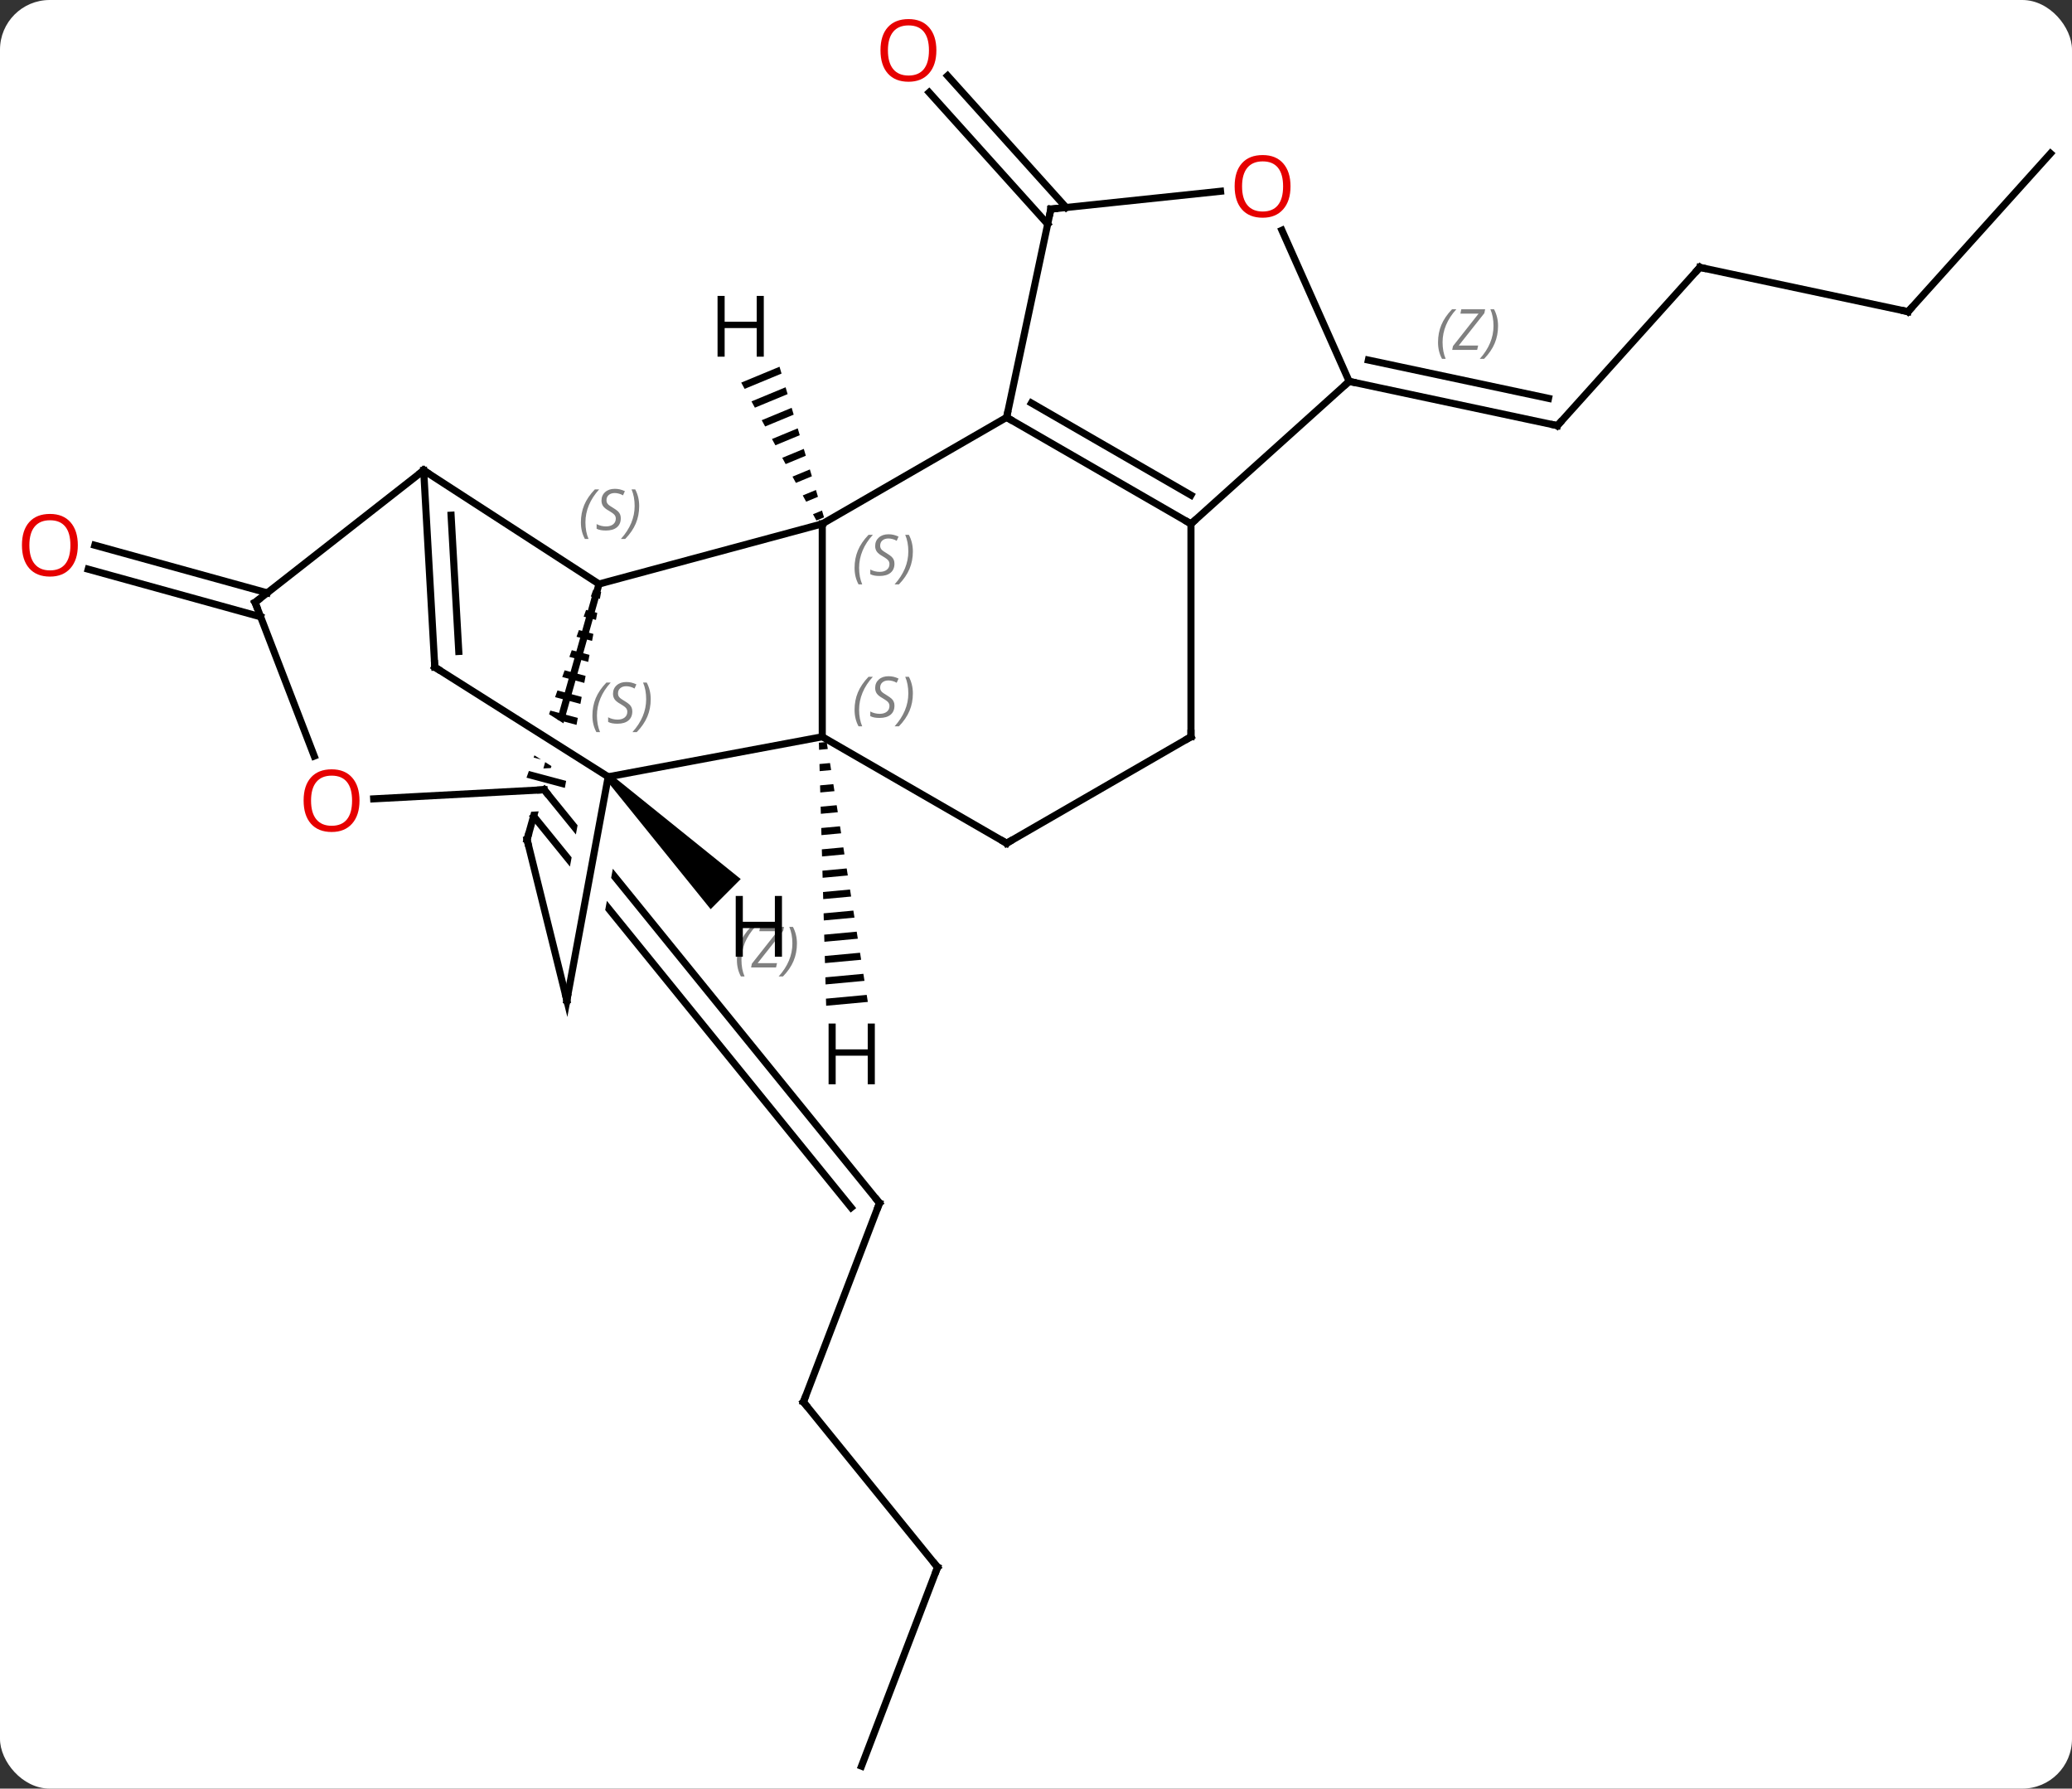 <svg width="292" viewBox="0 0 292 252" style="fill-opacity:1; color-rendering:auto; color-interpolation:auto; text-rendering:auto; stroke:black; stroke-linecap:square; stroke-miterlimit:10; shape-rendering:auto; stroke-opacity:1; fill:black; stroke-dasharray:none; font-weight:normal; stroke-width:1; font-family:'Open Sans'; font-style:normal; stroke-linejoin:miter; font-size:12; stroke-dashoffset:0; image-rendering:auto;" height="252" class="cas-substance-image" xmlns:xlink="http://www.w3.org/1999/xlink" xmlns="http://www.w3.org/2000/svg"><rect x="0" y="0" width="292" height="252" fill="#333333" stroke="none"/><svg class="cas-substance-single-component"><rect y="0" x="0" width="292" stroke="none" ry="7" rx="7" height="252" fill="white" class="cas-substance-group"/><svg y="0" x="0" width="292" viewBox="0 0 292 252" style="fill:black;" height="252" class="cas-substance-single-component-image"><svg><g><clipPath id="clipPath_455be018873c40e4b12a30fe7941bc0e1" clipPathUnits="userSpaceOnUse"><path d="M-58.15 -32.249 L-89.209 -7.043 L-71.507 14.769 L-64.556 -22.791 L-58.657 -21.7 L-65.847 17.157 L-70.226 16.347 L-37.22 57.017 L-6.162 31.811 L-58.15 -32.249 Z"/></clipPath><clipPath id="clipPath_455be018873c40e4b12a30fe7941bc0e2" clipPathUnits="userSpaceOnUse"><path d="M-81.939 -54.499 L-86.5 -37.407 L-57.516 -19.091 L-60.722 -14.019 L-88.12 -31.334 L-91.607 -18.267 L-52.959 -7.955 L-43.291 -44.187 L-81.939 -54.499 Z"/></clipPath><clipPath id="clipPath_455be018873c40e4b12a30fe7941bc0e3" clipPathUnits="userSpaceOnUse"><path d="M-88.369 -31.491 L-91.992 -18.633 L-91.992 -18.633 L-69.893 -19.814 L-69.893 -19.814 L-88.369 -31.491 ZM-81.816 -54.753 L-86.672 -37.516 L-86.672 -37.516 L-57.516 -19.091 L-60.722 -14.019 L-67.65 -18.397 L-67.411 -13.938 L-93.71 -12.532 L-93.71 -12.532 L-93.993 -11.531 L-55.491 -0.684 L-43.315 -43.906 L-81.816 -54.753 Z"/></clipPath><g transform="translate(148,128)" style="text-rendering:geometricPrecision; color-rendering:optimizeQuality; color-interpolation:linearRGB; stroke-linecap:butt; image-rendering:optimizeQuality;"><line y2="69.522" y1="41.502" x2="-34.776" x1="-24.054" style="fill:none;"/><line y2="-16.734" y1="41.502" x2="-71.316" x1="-24.054" style="fill:none; clip-path:url(#clipPath_455be018873c40e4b12a30fe7941bc0e1);"/><line y2="-12.959" y1="42.139" x2="-72.76" x1="-28.045" style="fill:none; clip-path:url(#clipPath_455be018873c40e4b12a30fe7941bc0e1);"/></g><g transform="translate(148,128)" style="stroke-linecap:butt; font-size:8.4px; fill:gray; text-rendering:geometricPrecision; image-rendering:optimizeQuality; color-rendering:optimizeQuality; font-family:'Open Sans'; font-style:italic; stroke:gray; color-interpolation:linearRGB;"><path style="stroke:none;" d="M-44.149 7.247 Q-44.149 5.918 -43.681 4.793 Q-43.212 3.668 -42.181 2.59 L-41.571 2.59 Q-42.54 3.653 -43.024 4.825 Q-43.509 5.997 -43.509 7.231 Q-43.509 8.559 -43.071 9.575 L-43.587 9.575 Q-44.149 8.543 -44.149 7.247 ZM-38.636 8.309 L-42.152 8.309 L-42.042 7.778 L-38.433 3.2 L-40.996 3.2 L-40.871 2.59 L-37.511 2.59 L-37.621 3.137 L-41.23 7.7 L-38.496 7.7 L-38.636 8.309 ZM-35.691 4.934 Q-35.691 6.262 -36.168 7.395 Q-36.644 8.528 -37.66 9.575 L-38.269 9.575 Q-36.332 7.418 -36.332 4.934 Q-36.332 3.606 -36.769 2.59 L-36.254 2.59 Q-35.691 3.653 -35.691 4.934 Z"/><line y2="92.814" y1="69.522" x2="-15.873" x1="-34.776" style="fill:none; stroke:black;"/><line y2="120.834" y1="92.814" x2="-26.592" x1="-15.873" style="fill:none; stroke:black;"/><line y2="-41.096" y1="-47.807" x2="-111.271" x1="-135.571" style="fill:none; stroke:black;"/><line y2="-44.47" y1="-51.181" x2="-110.339" x1="-134.639" style="fill:none; stroke:black;"/><line y2="-96.425" y1="-114.981" x2="-0.354" x1="-17.062" style="fill:none; stroke:black;"/><line y2="-98.767" y1="-117.323" x2="2.247" x1="-14.461" style="fill:none; stroke:black;"/><line y2="-90.327" y1="-68.031" x2="91.551" x1="71.478" style="fill:none; stroke:black;"/><line y2="-74.268" y1="-68.031" x2="42.135" x1="71.478" style="fill:none; stroke:black;"/><line y2="-77.271" y1="-71.875" x2="44.839" x1="70.229" style="fill:none; stroke:black;"/><path style="stroke:none;" d="M54.656 -79.767 Q54.656 -81.095 55.125 -82.22 Q55.594 -83.345 56.625 -84.423 L57.235 -84.423 Q56.266 -83.361 55.781 -82.189 Q55.297 -81.017 55.297 -79.782 Q55.297 -78.454 55.735 -77.439 L55.219 -77.439 Q54.656 -78.47 54.656 -79.767 ZM60.17 -78.704 L56.654 -78.704 L56.763 -79.236 L60.373 -83.814 L57.81 -83.814 L57.935 -84.423 L61.295 -84.423 L61.185 -83.876 L57.576 -79.314 L60.31 -79.314 L60.17 -78.704 ZM63.115 -82.079 Q63.115 -80.751 62.638 -79.618 Q62.162 -78.486 61.146 -77.439 L60.537 -77.439 Q62.474 -79.595 62.474 -82.079 Q62.474 -83.407 62.037 -84.423 L62.552 -84.423 Q63.115 -83.361 63.115 -82.079 Z"/><line y2="-84.09" y1="-90.327" x2="120.897" x1="91.551" style="fill:none; stroke:black;"/><line y2="-106.383" y1="-84.09" x2="140.97" x1="120.897" style="fill:none; stroke:black;"/><line y2="-54.195" y1="-45.72" x2="-32.121" x1="-63.582" style="fill:none; stroke:black;"/><line y2="-61.731" y1="-45.72" x2="-88.293" x1="-63.582" style="fill:none; stroke:black;"/><path style="fill:black; clip-path:url(#clipPath_455be018873c40e4b12a30fe7941bc0e2); stroke:none;" d="M-64.401 -44.904 L-64.737 -43.958 L-63.464 -43.619 L-63.464 -43.619 L-63.282 -44.605 L-63.282 -44.605 L-64.401 -44.904 ZM-65.408 -42.067 L-65.744 -41.122 L-64.013 -40.66 L-64.013 -40.66 L-63.83 -41.646 L-63.83 -41.646 L-65.408 -42.067 ZM-66.416 -39.231 L-66.751 -38.286 L-66.751 -38.286 L-64.561 -37.701 L-64.561 -37.701 L-64.378 -38.688 L-66.416 -39.231 ZM-67.423 -36.395 L-67.759 -35.45 L-67.759 -35.45 L-65.109 -34.743 L-64.926 -35.729 L-64.926 -35.729 L-67.423 -36.395 ZM-68.43 -33.559 L-68.766 -32.614 L-68.766 -32.614 L-65.657 -31.784 L-65.475 -32.77 L-68.43 -33.559 ZM-69.438 -30.723 L-69.773 -29.777 L-66.205 -28.825 L-66.023 -29.811 L-66.023 -29.811 L-69.438 -30.723 ZM-70.445 -27.887 L-70.781 -26.941 L-70.781 -26.941 L-66.754 -25.867 L-66.571 -26.853 L-70.445 -27.887 ZM-71.452 -25.05 L-71.788 -24.105 L-71.788 -24.105 L-67.302 -22.908 L-67.119 -23.894 L-67.119 -23.894 L-71.452 -25.05 ZM-72.46 -22.214 L-72.795 -21.269 L-72.795 -21.269 L-67.85 -19.949 L-67.667 -20.936 L-72.46 -22.214 ZM-73.467 -19.378 L-73.803 -18.433 L-68.398 -16.991 L-68.398 -16.991 L-68.216 -17.977 L-73.467 -19.378 Z"/><line y2="-9.717" y1="-45.72" x2="-73.725" x1="-63.582" style="clip-path:url(#clipPath_455be018873c40e4b12a30fe7941bc0e3); fill:none; stroke:black;"/><line y2="-69.195" y1="-54.195" x2="-6.141" x1="-32.121" style="fill:none; stroke:black;"/><line y2="-24.195" y1="-54.195" x2="-32.121" x1="-32.121" style="fill:none; stroke:black;"/><line y2="-34.002" y1="-61.731" x2="-86.727" x1="-88.293" style="fill:none; stroke:black;"/><line y2="-36.217" y1="-55.412" x2="-83.347" x1="-84.431" style="fill:none; stroke:black;"/><line y2="-43.128" y1="-61.731" x2="-112.053" x1="-88.293" style="fill:none; stroke:black;"/><line y2="-15.449" y1="-16.734" x2="-95.339" x1="-71.316" style="fill:none; stroke:black;"/><line y2="12.924" y1="-9.717" x2="-68.115" x1="-73.725" style="fill:none; stroke:black;"/><line y2="-54.195" y1="-69.195" x2="19.839" x1="-6.141" style="fill:none; stroke:black;"/><line y2="-58.236" y1="-71.216" x2="19.839" x1="-2.641" style="fill:none; stroke:black;"/><line y2="-98.541" y1="-69.195" x2="0.096" x1="-6.141" style="fill:none; stroke:black;"/><line y2="-18.558" y1="-24.195" x2="-62.289" x1="-32.121" style="fill:none; stroke:black;"/><line y2="-9.195" y1="-24.195" x2="-6.141" x1="-32.121" style="fill:none; stroke:black;"/><line y2="-18.558" y1="-34.002" x2="-62.289" x1="-86.727" style="fill:none; stroke:black;"/><line y2="-21.475" y1="-43.128" x2="-103.716" x1="-112.053" style="fill:none; stroke:black;"/><line y2="-18.558" y1="12.924" x2="-62.289" x1="-68.115" style="fill:none; stroke:black;"/><line y2="-74.268" y1="-54.195" x2="42.135" x1="19.839" style="fill:none; stroke:black;"/><line y2="-24.195" y1="-54.195" x2="19.839" x1="19.839" style="fill:none; stroke:black;"/><line y2="-101.053" y1="-98.541" x2="24.005" x1="0.096" style="fill:none; stroke:black;"/><line y2="-24.195" y1="-9.195" x2="19.839" x1="-6.141" style="fill:none; stroke:black;"/><line y2="-95.556" y1="-74.268" x2="32.656" x1="42.135" style="fill:none; stroke:black;"/><path style="fill:black; stroke:none;" d="M-38.145 -76.331 L-43.542 -74.095 L-43.542 -74.095 L-43.061 -73.212 L-43.061 -73.212 L-37.86 -75.366 L-37.86 -75.366 L-38.145 -76.331 ZM-37.29 -73.437 L-42.097 -71.446 L-42.097 -71.446 L-41.615 -70.562 L-41.615 -70.562 L-37.005 -72.472 L-37.005 -72.472 L-37.29 -73.437 ZM-36.435 -70.543 L-40.652 -68.796 L-40.652 -68.796 L-40.17 -67.913 L-40.17 -67.913 L-36.15 -69.579 L-36.15 -69.579 L-36.435 -70.543 ZM-35.579 -67.649 L-39.207 -66.147 L-38.725 -65.264 L-35.294 -66.685 L-35.294 -66.685 L-35.579 -67.649 ZM-34.724 -64.755 L-37.761 -63.497 L-37.761 -63.497 L-37.28 -62.614 L-37.28 -62.614 L-34.439 -63.791 L-34.439 -63.791 L-34.724 -64.755 ZM-33.869 -61.862 L-36.316 -60.848 L-35.835 -59.965 L-35.835 -59.965 L-33.584 -60.897 L-33.869 -61.862 ZM-33.013 -58.968 L-34.871 -58.198 L-34.871 -58.198 L-34.389 -57.315 L-32.728 -58.003 L-33.013 -58.968 ZM-32.158 -56.074 L-33.426 -55.549 L-33.426 -55.549 L-32.944 -54.666 L-32.944 -54.666 L-31.873 -55.109 L-31.873 -55.109 L-32.158 -56.074 Z"/><path style="fill:black; stroke:none;" d="M-31.5 -23.462 L-32.597 -23.36 L-32.597 -23.36 L-32.569 -22.359 L-32.569 -22.359 L-31.343 -22.472 L-31.343 -22.472 L-31.5 -23.462 ZM-31.029 -20.492 L-32.514 -20.355 L-32.514 -20.355 L-32.486 -19.354 L-32.486 -19.354 L-30.873 -19.502 L-30.873 -19.502 L-31.029 -20.492 ZM-30.559 -17.523 L-32.431 -17.35 L-32.431 -17.35 L-32.403 -16.348 L-32.403 -16.348 L-30.402 -16.533 L-30.559 -17.523 ZM-30.089 -14.553 L-32.348 -14.345 L-32.348 -14.345 L-32.32 -13.343 L-32.32 -13.343 L-29.932 -13.564 L-29.932 -13.564 L-30.089 -14.553 ZM-29.619 -11.584 L-32.265 -11.34 L-32.265 -11.34 L-32.237 -10.338 L-32.237 -10.338 L-29.462 -10.594 L-29.462 -10.594 L-29.619 -11.584 ZM-29.149 -8.614 L-32.182 -8.335 L-32.182 -8.335 L-32.154 -7.333 L-32.154 -7.333 L-28.992 -7.625 L-29.149 -8.614 ZM-28.678 -5.645 L-32.099 -5.329 L-32.099 -5.329 L-32.071 -4.328 L-32.071 -4.328 L-28.522 -4.655 L-28.522 -4.655 L-28.678 -5.645 ZM-28.208 -2.676 L-32.016 -2.324 L-32.016 -2.324 L-31.988 -1.323 L-28.051 -1.686 L-28.051 -1.686 L-28.208 -2.676 ZM-27.738 0.294 L-31.933 0.681 L-31.905 1.683 L-27.581 1.284 L-27.581 1.284 L-27.738 0.294 ZM-27.268 3.263 L-31.85 3.686 L-31.85 3.686 L-31.822 4.688 L-31.822 4.688 L-27.111 4.253 L-27.268 3.263 ZM-26.797 6.233 L-31.767 6.691 L-31.767 6.691 L-31.739 7.693 L-31.739 7.693 L-26.641 7.222 L-26.641 7.222 L-26.797 6.233 ZM-26.327 9.202 L-31.684 9.697 L-31.684 9.697 L-31.656 10.698 L-31.656 10.698 L-26.171 10.192 L-26.171 10.192 L-26.327 9.202 ZM-25.857 12.171 L-31.601 12.702 L-31.601 12.702 L-31.573 13.703 L-25.7 13.161 L-25.7 13.161 L-25.857 12.171 Z"/><path style="fill:black; stroke:none;" d="M-62.642 -18.204 L-61.936 -18.912 L-43.612 -4.151 L-47.851 0.095 Z"/><path style="fill:none; stroke-miterlimit:5; stroke:black;" d="M-24.233 41.969 L-24.054 41.502 L-24.369 41.114"/><path style="fill:none; stroke-miterlimit:5; stroke:black;" d="M-34.597 69.055 L-34.776 69.522 L-34.461 69.91"/><path style="fill:none; stroke-miterlimit:5; stroke:black;" d="M-16.188 92.426 L-15.873 92.814 L-16.052 93.281"/></g><g transform="translate(148,128)" style="stroke-linecap:butt; fill:rgb(230,0,0); text-rendering:geometricPrecision; color-rendering:optimizeQuality; image-rendering:optimizeQuality; font-family:'Open Sans'; stroke:rgb(230,0,0); color-interpolation:linearRGB; stroke-miterlimit:5;"><path style="stroke:none;" d="M-137.032 -51.184 Q-137.032 -49.122 -138.072 -47.942 Q-139.111 -46.762 -140.954 -46.762 Q-142.845 -46.762 -143.876 -47.926 Q-144.907 -49.091 -144.907 -51.2 Q-144.907 -53.294 -143.876 -54.442 Q-142.845 -55.591 -140.954 -55.591 Q-139.095 -55.591 -138.064 -54.419 Q-137.032 -53.247 -137.032 -51.184 ZM-143.861 -51.184 Q-143.861 -49.45 -143.118 -48.544 Q-142.376 -47.637 -140.954 -47.637 Q-139.532 -47.637 -138.806 -48.536 Q-138.079 -49.434 -138.079 -51.184 Q-138.079 -52.919 -138.806 -53.809 Q-139.532 -54.7 -140.954 -54.7 Q-142.376 -54.7 -143.118 -53.801 Q-143.861 -52.903 -143.861 -51.184 Z"/><path style="stroke:none;" d="M-16.04 -120.904 Q-16.04 -118.842 -17.079 -117.662 Q-18.118 -116.482 -19.961 -116.482 Q-21.852 -116.482 -22.883 -117.647 Q-23.915 -118.811 -23.915 -120.92 Q-23.915 -123.014 -22.883 -124.162 Q-21.852 -125.311 -19.961 -125.311 Q-18.102 -125.311 -17.071 -124.139 Q-16.04 -122.967 -16.04 -120.904 ZM-22.868 -120.904 Q-22.868 -119.17 -22.125 -118.264 Q-21.383 -117.357 -19.961 -117.357 Q-18.54 -117.357 -17.813 -118.256 Q-17.086 -119.154 -17.086 -120.904 Q-17.086 -122.639 -17.813 -123.529 Q-18.54 -124.42 -19.961 -124.42 Q-21.383 -124.42 -22.125 -123.522 Q-22.868 -122.623 -22.868 -120.904 Z"/><path style="fill:none; stroke:black;" d="M71.812 -68.403 L71.478 -68.031 L70.989 -68.135"/><path style="fill:none; stroke:black;" d="M91.216 -89.955 L91.551 -90.327 L92.04 -90.223"/><path style="fill:none; stroke:black;" d="M120.408 -84.194 L120.897 -84.09 L121.232 -84.462"/></g><g transform="translate(148,128)" style="stroke-linecap:butt; font-size:8.4px; fill:gray; text-rendering:geometricPrecision; image-rendering:optimizeQuality; color-rendering:optimizeQuality; font-family:'Open Sans'; font-style:italic; stroke:gray; color-interpolation:linearRGB; stroke-miterlimit:5;"><path style="stroke:none;" d="M-66.138 -54.396 Q-66.138 -55.724 -65.669 -56.849 Q-65.2 -57.974 -64.169 -59.052 L-63.56 -59.052 Q-64.528 -57.989 -65.013 -56.818 Q-65.497 -55.646 -65.497 -54.411 Q-65.497 -53.083 -65.06 -52.068 L-65.575 -52.068 Q-66.138 -53.099 -66.138 -54.396 ZM-60.515 -54.989 Q-60.515 -54.161 -61.062 -53.708 Q-61.609 -53.255 -62.609 -53.255 Q-63.015 -53.255 -63.328 -53.31 Q-63.64 -53.364 -63.922 -53.505 L-63.922 -54.161 Q-63.297 -53.833 -62.593 -53.833 Q-61.968 -53.833 -61.593 -54.13 Q-61.218 -54.427 -61.218 -54.943 Q-61.218 -55.255 -61.422 -55.481 Q-61.625 -55.708 -62.187 -56.036 Q-62.781 -56.364 -63.008 -56.693 Q-63.234 -57.021 -63.234 -57.474 Q-63.234 -58.208 -62.718 -58.669 Q-62.203 -59.13 -61.359 -59.13 Q-60.984 -59.13 -60.648 -59.052 Q-60.312 -58.974 -59.937 -58.802 L-60.203 -58.208 Q-60.453 -58.364 -60.773 -58.45 Q-61.093 -58.536 -61.359 -58.536 Q-61.89 -58.536 -62.211 -58.263 Q-62.531 -57.989 -62.531 -57.521 Q-62.531 -57.318 -62.461 -57.169 Q-62.39 -57.021 -62.25 -56.888 Q-62.109 -56.755 -61.687 -56.505 Q-61.125 -56.161 -60.922 -55.966 Q-60.718 -55.771 -60.617 -55.536 Q-60.515 -55.302 -60.515 -54.989 ZM-57.921 -56.708 Q-57.921 -55.38 -58.397 -54.247 Q-58.874 -53.114 -59.89 -52.068 L-60.499 -52.068 Q-58.562 -54.224 -58.562 -56.708 Q-58.562 -58.036 -58.999 -59.052 L-58.483 -59.052 Q-57.921 -57.989 -57.921 -56.708 Z"/><path style="stroke:none;" d="M-27.569 -47.992 Q-27.569 -49.32 -27.101 -50.445 Q-26.632 -51.57 -25.601 -52.648 L-24.991 -52.648 Q-25.96 -51.586 -26.444 -50.414 Q-26.929 -49.242 -26.929 -48.008 Q-26.929 -46.679 -26.491 -45.664 L-27.007 -45.664 Q-27.569 -46.695 -27.569 -47.992 ZM-21.947 -48.586 Q-21.947 -47.758 -22.494 -47.304 Q-23.04 -46.851 -24.04 -46.851 Q-24.447 -46.851 -24.759 -46.906 Q-25.072 -46.961 -25.353 -47.101 L-25.353 -47.758 Q-24.728 -47.429 -24.025 -47.429 Q-23.4 -47.429 -23.025 -47.726 Q-22.65 -48.023 -22.65 -48.539 Q-22.65 -48.851 -22.853 -49.078 Q-23.056 -49.304 -23.619 -49.633 Q-24.212 -49.961 -24.439 -50.289 Q-24.665 -50.617 -24.665 -51.07 Q-24.665 -51.804 -24.15 -52.265 Q-23.634 -52.726 -22.79 -52.726 Q-22.415 -52.726 -22.079 -52.648 Q-21.744 -52.57 -21.369 -52.398 L-21.634 -51.804 Q-21.884 -51.961 -22.204 -52.047 Q-22.525 -52.133 -22.79 -52.133 Q-23.322 -52.133 -23.642 -51.859 Q-23.962 -51.586 -23.962 -51.117 Q-23.962 -50.914 -23.892 -50.765 Q-23.822 -50.617 -23.681 -50.484 Q-23.54 -50.351 -23.119 -50.101 Q-22.556 -49.758 -22.353 -49.562 Q-22.15 -49.367 -22.048 -49.133 Q-21.947 -48.898 -21.947 -48.586 ZM-19.352 -50.304 Q-19.352 -48.976 -19.829 -47.843 Q-20.305 -46.711 -21.321 -45.664 L-21.93 -45.664 Q-19.993 -47.82 -19.993 -50.304 Q-19.993 -51.633 -20.43 -52.648 L-19.915 -52.648 Q-19.352 -51.586 -19.352 -50.304 Z"/><path style="fill:none; stroke:black;" d="M-88.687 -61.423 L-88.293 -61.731 L-87.873 -61.459"/><path style="fill:none; stroke:black;" d="M-71.001 -16.346 L-71.316 -16.734 L-71.815 -16.707"/><path style="fill:none; stroke:black;" d="M-73.589 -10.198 L-73.725 -9.717 L-73.605 -9.232"/><path style="fill:none; stroke:black;" d="M-5.708 -68.945 L-6.141 -69.195 L-6.037 -69.684"/><path style="stroke:none;" d="M-27.569 -27.992 Q-27.569 -29.32 -27.101 -30.445 Q-26.632 -31.57 -25.601 -32.648 L-24.991 -32.648 Q-25.96 -31.586 -26.444 -30.414 Q-26.929 -29.242 -26.929 -28.007 Q-26.929 -26.679 -26.491 -25.664 L-27.007 -25.664 Q-27.569 -26.695 -27.569 -27.992 ZM-21.947 -28.586 Q-21.947 -27.757 -22.494 -27.304 Q-23.04 -26.851 -24.04 -26.851 Q-24.447 -26.851 -24.759 -26.906 Q-25.072 -26.961 -25.353 -27.101 L-25.353 -27.757 Q-24.728 -27.429 -24.025 -27.429 Q-23.4 -27.429 -23.025 -27.726 Q-22.65 -28.023 -22.65 -28.539 Q-22.65 -28.851 -22.853 -29.078 Q-23.056 -29.304 -23.619 -29.632 Q-24.212 -29.961 -24.439 -30.289 Q-24.665 -30.617 -24.665 -31.07 Q-24.665 -31.804 -24.15 -32.265 Q-23.634 -32.726 -22.79 -32.726 Q-22.415 -32.726 -22.079 -32.648 Q-21.744 -32.57 -21.369 -32.398 L-21.634 -31.804 Q-21.884 -31.961 -22.204 -32.047 Q-22.525 -32.132 -22.79 -32.132 Q-23.322 -32.132 -23.642 -31.859 Q-23.962 -31.586 -23.962 -31.117 Q-23.962 -30.914 -23.892 -30.765 Q-23.822 -30.617 -23.681 -30.484 Q-23.54 -30.351 -23.119 -30.101 Q-22.556 -29.757 -22.353 -29.562 Q-22.15 -29.367 -22.048 -29.132 Q-21.947 -28.898 -21.947 -28.586 ZM-19.352 -30.304 Q-19.352 -28.976 -19.829 -27.843 Q-20.305 -26.711 -21.321 -25.664 L-21.93 -25.664 Q-19.993 -27.82 -19.993 -30.304 Q-19.993 -31.632 -20.43 -32.648 L-19.915 -32.648 Q-19.352 -31.586 -19.352 -30.304 Z"/><path style="fill:none; stroke:black;" d="M-86.755 -34.501 L-86.727 -34.002 L-86.304 -33.735"/><path style="fill:none; stroke:black;" d="M-111.659 -43.436 L-112.053 -43.128 L-111.873 -42.661"/></g><g transform="translate(148,128)" style="stroke-linecap:butt; fill:rgb(230,0,0); text-rendering:geometricPrecision; color-rendering:optimizeQuality; image-rendering:optimizeQuality; font-family:'Open Sans'; stroke:rgb(230,0,0); color-interpolation:linearRGB; stroke-miterlimit:5;"><path style="stroke:none;" d="M-97.337 -15.202 Q-97.337 -13.14 -98.376 -11.96 Q-99.415 -10.78 -101.258 -10.78 Q-103.149 -10.78 -104.18 -11.944 Q-105.212 -13.109 -105.212 -15.218 Q-105.212 -17.312 -104.18 -18.46 Q-103.149 -19.609 -101.258 -19.609 Q-99.399 -19.609 -98.368 -18.437 Q-97.337 -17.265 -97.337 -15.202 ZM-104.165 -15.202 Q-104.165 -13.468 -103.422 -12.562 Q-102.68 -11.655 -101.258 -11.655 Q-99.837 -11.655 -99.11 -12.554 Q-98.383 -13.452 -98.383 -15.202 Q-98.383 -16.937 -99.11 -17.827 Q-99.837 -18.718 -101.258 -18.718 Q-102.68 -18.718 -103.422 -17.82 Q-104.165 -16.921 -104.165 -15.202 Z"/><path style="fill:none; stroke:black;" d="M-68.235 12.439 L-68.115 12.924 L-68.024 12.432"/><path style="fill:none; stroke:black;" d="M19.406 -54.445 L19.839 -54.195 L20.211 -54.529"/><path style="fill:none; stroke:black;" d="M-0.008 -98.052 L0.096 -98.541 L0.593 -98.593"/></g><g transform="translate(148,128)" style="stroke-linecap:butt; font-size:8.4px; fill:gray; text-rendering:geometricPrecision; image-rendering:optimizeQuality; color-rendering:optimizeQuality; font-family:'Open Sans'; font-style:italic; stroke:gray; color-interpolation:linearRGB; stroke-miterlimit:5;"><path style="stroke:none;" d="M-64.514 -27.176 Q-64.514 -28.504 -64.046 -29.629 Q-63.577 -30.754 -62.546 -31.832 L-61.936 -31.832 Q-62.905 -30.77 -63.389 -29.598 Q-63.874 -28.426 -63.874 -27.192 Q-63.874 -25.863 -63.436 -24.848 L-63.952 -24.848 Q-64.514 -25.879 -64.514 -27.176 ZM-58.892 -27.77 Q-58.892 -26.942 -59.439 -26.488 Q-59.986 -26.035 -60.986 -26.035 Q-61.392 -26.035 -61.704 -26.09 Q-62.017 -26.145 -62.298 -26.285 L-62.298 -26.942 Q-61.673 -26.613 -60.97 -26.613 Q-60.345 -26.613 -59.97 -26.91 Q-59.595 -27.207 -59.595 -27.723 Q-59.595 -28.035 -59.798 -28.262 Q-60.001 -28.488 -60.564 -28.817 Q-61.157 -29.145 -61.384 -29.473 Q-61.611 -29.801 -61.611 -30.254 Q-61.611 -30.988 -61.095 -31.449 Q-60.579 -31.91 -59.736 -31.91 Q-59.361 -31.91 -59.025 -31.832 Q-58.689 -31.754 -58.314 -31.582 L-58.579 -30.988 Q-58.829 -31.145 -59.15 -31.231 Q-59.47 -31.317 -59.736 -31.317 Q-60.267 -31.317 -60.587 -31.043 Q-60.907 -30.77 -60.907 -30.301 Q-60.907 -30.098 -60.837 -29.949 Q-60.767 -29.801 -60.626 -29.668 Q-60.486 -29.535 -60.064 -29.285 Q-59.501 -28.942 -59.298 -28.746 Q-59.095 -28.551 -58.993 -28.317 Q-58.892 -28.082 -58.892 -27.77 ZM-56.297 -29.488 Q-56.297 -28.16 -56.774 -27.027 Q-57.251 -25.895 -58.266 -24.848 L-58.876 -24.848 Q-56.938 -27.004 -56.938 -29.488 Q-56.938 -30.817 -57.376 -31.832 L-56.86 -31.832 Q-56.297 -30.77 -56.297 -29.488 Z"/><path style="fill:none; stroke:black;" d="M-6.574 -9.445 L-6.141 -9.195 L-5.708 -9.445"/><path style="fill:none; stroke:black;" d="M42.624 -74.164 L42.135 -74.268 L41.763 -73.933"/><path style="fill:none; stroke:black;" d="M19.839 -24.695 L19.839 -24.195 L19.406 -23.945"/></g><g transform="translate(148,128)" style="stroke-linecap:butt; fill:rgb(230,0,0); text-rendering:geometricPrecision; color-rendering:optimizeQuality; image-rendering:optimizeQuality; font-family:'Open Sans'; stroke:rgb(230,0,0); color-interpolation:linearRGB; stroke-miterlimit:5;"><path style="stroke:none;" d="M33.868 -101.746 Q33.868 -99.684 32.829 -98.504 Q31.79 -97.324 29.947 -97.324 Q28.056 -97.324 27.025 -98.489 Q25.994 -99.653 25.994 -101.762 Q25.994 -103.856 27.025 -105.004 Q28.056 -106.153 29.947 -106.153 Q31.806 -106.153 32.837 -104.981 Q33.868 -103.809 33.868 -101.746 ZM27.04 -101.746 Q27.04 -100.012 27.783 -99.106 Q28.525 -98.199 29.947 -98.199 Q31.369 -98.199 32.095 -99.098 Q32.822 -99.996 32.822 -101.746 Q32.822 -103.481 32.095 -104.371 Q31.369 -105.262 29.947 -105.262 Q28.525 -105.262 27.783 -104.364 Q27.04 -103.465 27.04 -101.746 Z"/><path style="fill:black; stroke:none;" d="M-40.362 -77.747 L-41.362 -77.747 L-41.362 -81.778 L-45.878 -81.778 L-45.878 -77.747 L-46.878 -77.747 L-46.878 -86.309 L-45.878 -86.309 L-45.878 -82.669 L-41.362 -82.669 L-41.362 -86.309 L-40.362 -86.309 L-40.362 -77.747 Z"/><path style="fill:black; stroke:none;" d="M-24.714 24.769 L-25.714 24.769 L-25.714 20.738 L-30.23 20.738 L-30.23 24.769 L-31.23 24.769 L-31.23 16.207 L-30.23 16.207 L-30.23 19.847 L-25.714 19.847 L-25.714 16.207 L-24.714 16.207 L-24.714 24.769 Z"/><path style="fill:black; stroke:none;" d="M-37.8 6.793 L-38.8 6.793 L-38.8 2.762 L-43.316 2.762 L-43.316 6.793 L-44.316 6.793 L-44.316 -1.769 L-43.316 -1.769 L-43.316 1.871 L-38.8 1.871 L-38.8 -1.769 L-37.8 -1.769 L-37.8 6.793 Z"/></g></g></svg></svg></svg></svg>